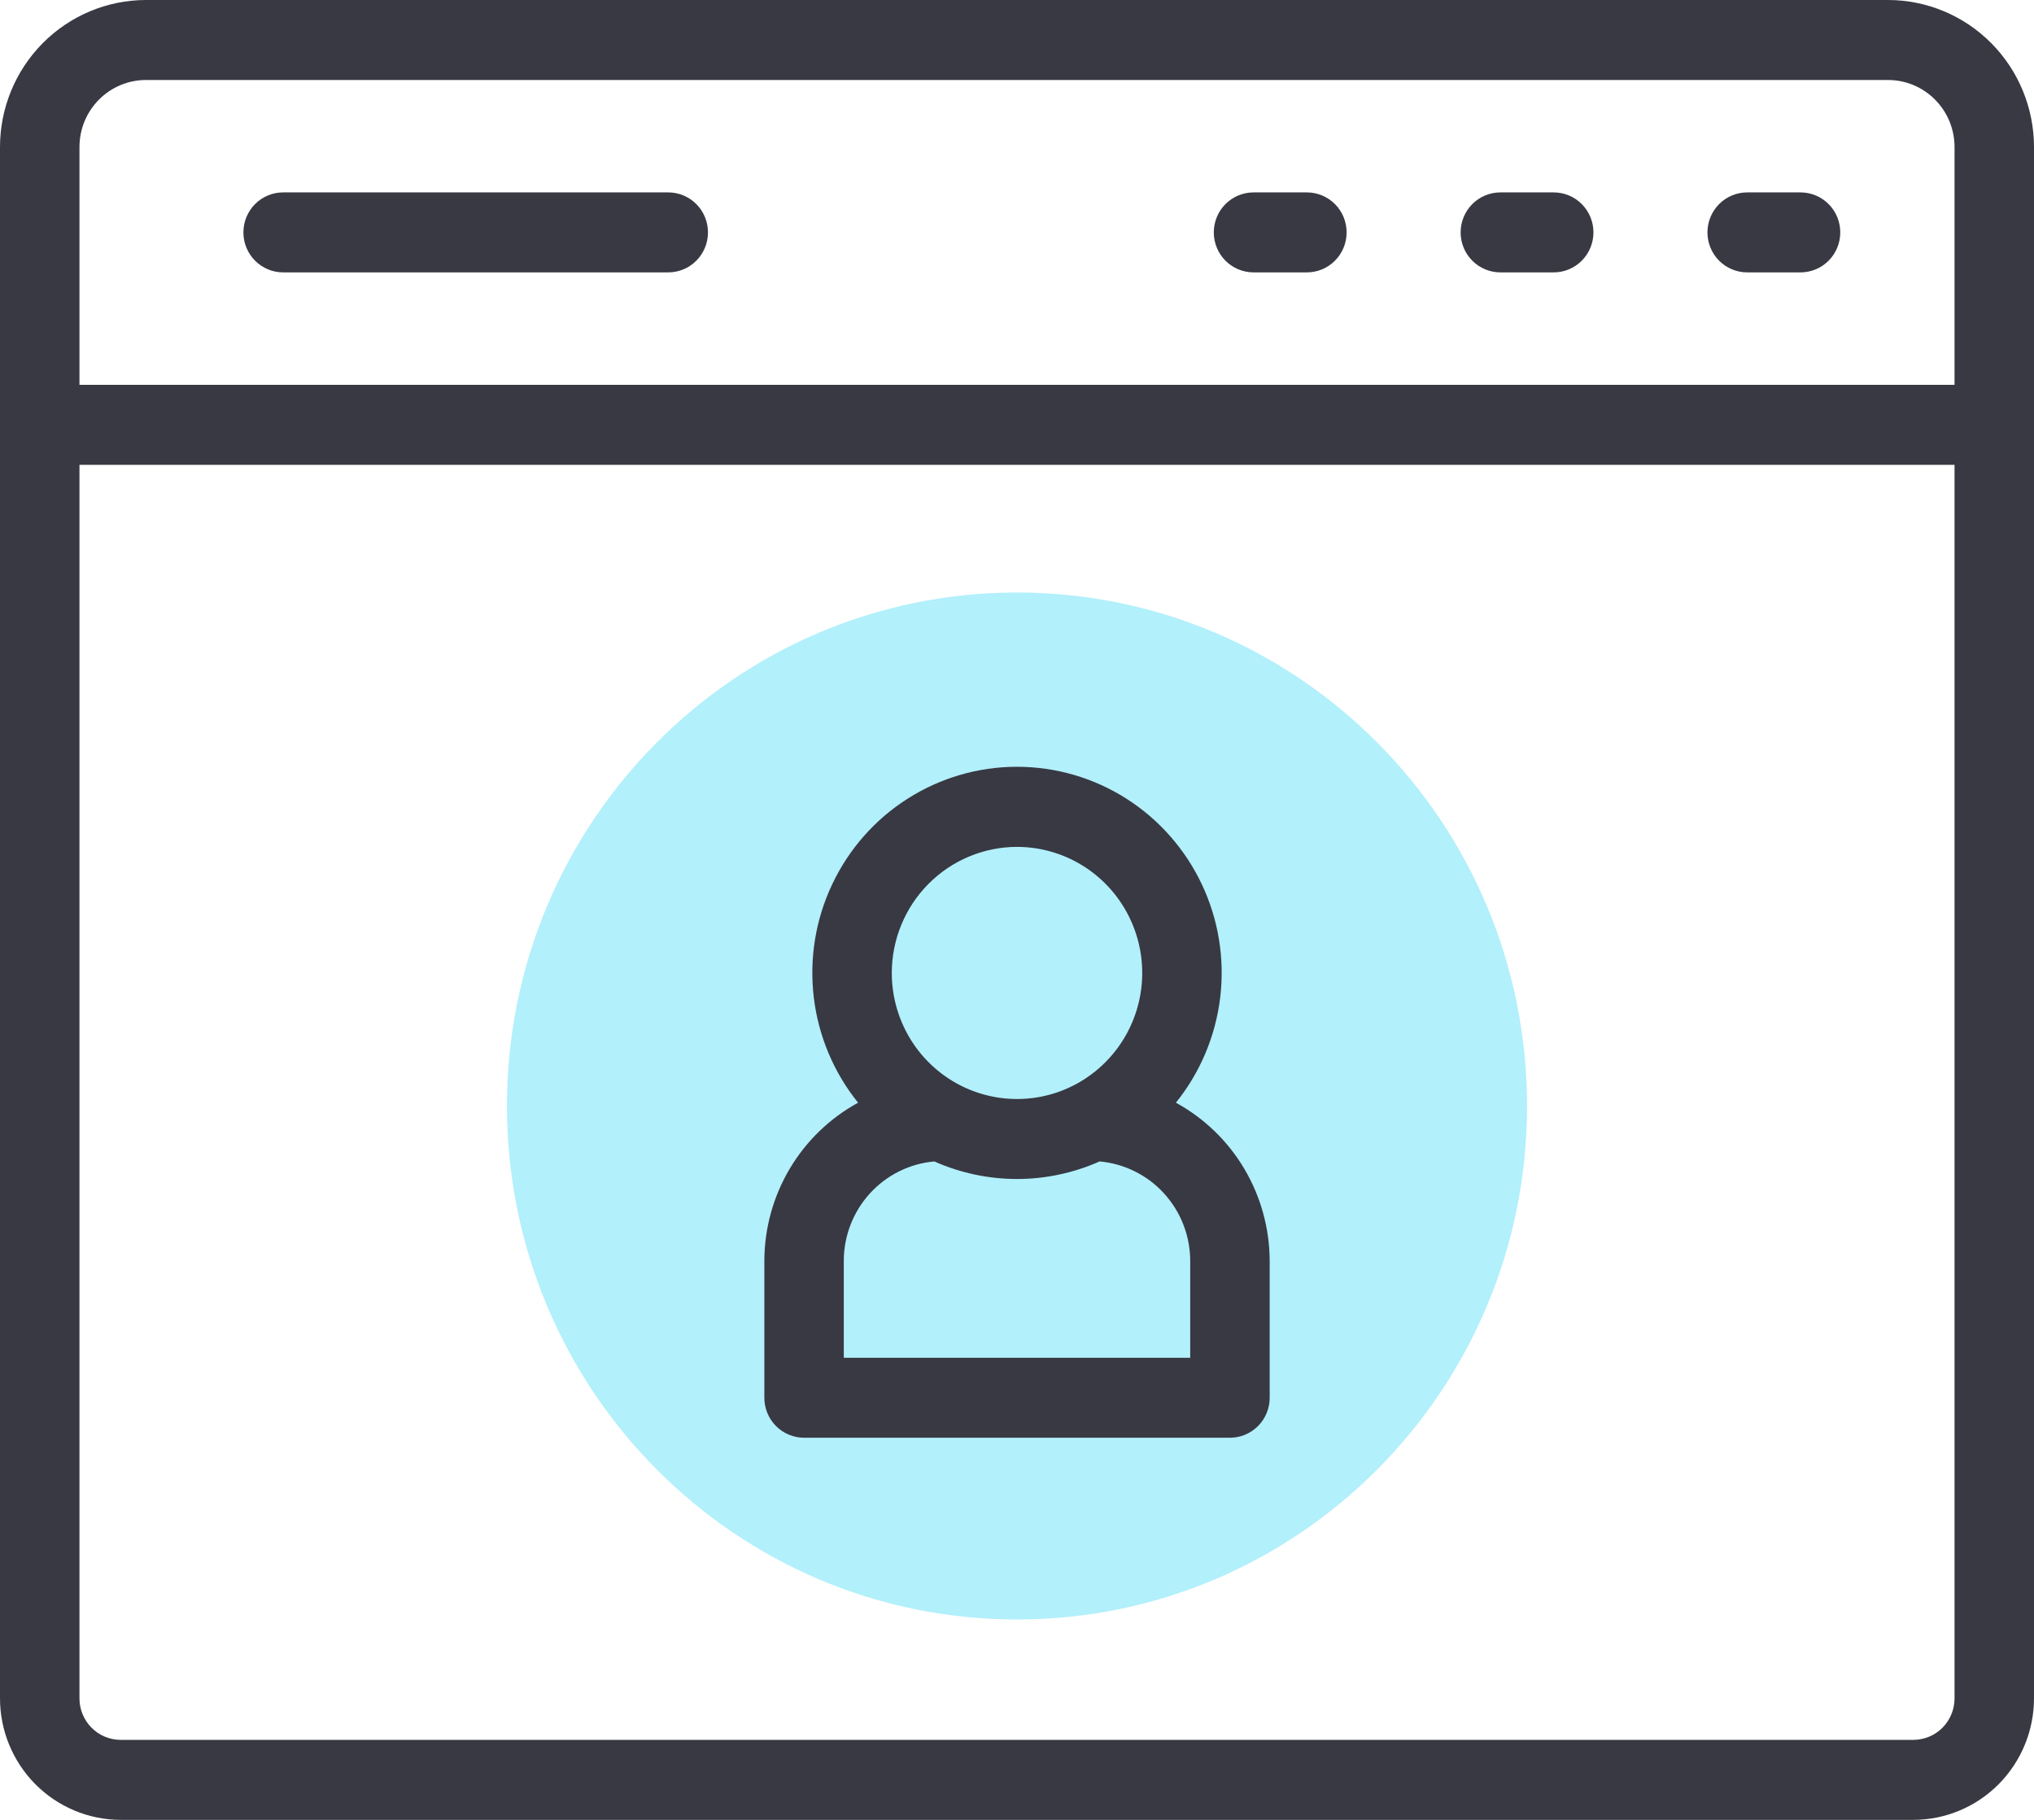 <svg width="57" height="51" viewBox="0 0 57 51" fill="none" xmlns="http://www.w3.org/2000/svg">
<path d="M52.914 0H4.086C3.002 0.002 1.962 0.438 1.196 1.211C0.43 1.984 4.60264e-05 3.031 -1.03752e-05 4.123V47.589C-0.001 48.491 0.354 49.357 0.987 49.997C1.62 50.636 2.479 50.997 3.375 51H53.625C54.522 50.997 55.38 50.636 56.013 49.997C56.646 49.358 57.001 48.491 57 47.589V4.123C57 3.031 56.57 1.984 55.804 1.211C55.038 0.438 53.998 0.002 52.914 0H52.914ZM2.227 4.123C2.226 3.625 2.421 3.148 2.77 2.795C3.119 2.442 3.592 2.243 4.086 2.242H52.914C53.408 2.243 53.881 2.442 54.23 2.795C54.579 3.148 54.774 3.625 54.773 4.123V10.784H2.227V4.123ZM54.773 47.589C54.775 47.897 54.655 48.193 54.44 48.413C54.224 48.632 53.931 48.756 53.625 48.758H3.375C3.069 48.756 2.776 48.632 2.561 48.413C2.345 48.193 2.225 47.897 2.227 47.589V13.026H54.773V47.589Z" fill="#383943"/>
<path d="M36.624 5.392H35.128C34.833 5.392 34.55 5.51 34.341 5.72C34.132 5.93 34.015 6.215 34.015 6.513C34.015 6.81 34.132 7.095 34.341 7.305C34.55 7.515 34.833 7.633 35.128 7.633H36.624C36.919 7.633 37.202 7.515 37.411 7.305C37.62 7.095 37.737 6.81 37.737 6.513C37.737 6.215 37.62 5.93 37.411 5.72C37.202 5.51 36.919 5.392 36.624 5.392Z" fill="#383943"/>
<path d="M43.541 5.392H42.045C41.75 5.392 41.467 5.51 41.258 5.72C41.05 5.93 40.932 6.215 40.932 6.513C40.932 6.81 41.05 7.095 41.258 7.305C41.467 7.515 41.75 7.633 42.045 7.633H43.541C43.836 7.633 44.119 7.515 44.328 7.305C44.536 7.095 44.654 6.81 44.654 6.513C44.654 6.215 44.536 5.93 44.328 5.72C44.119 5.51 43.836 5.392 43.541 5.392Z" fill="#383943"/>
<path d="M50.458 5.392H48.962C48.667 5.392 48.384 5.51 48.175 5.72C47.966 5.93 47.849 6.215 47.849 6.513C47.849 6.81 47.966 7.095 48.175 7.305C48.384 7.515 48.667 7.633 48.962 7.633H50.458C50.753 7.633 51.036 7.515 51.245 7.305C51.454 7.095 51.571 6.81 51.571 6.513C51.571 6.215 51.454 5.93 51.245 5.72C51.036 5.51 50.753 5.392 50.458 5.392H50.458Z" fill="#383943"/>
<path d="M18.727 5.392H7.934C7.639 5.392 7.356 5.51 7.147 5.72C6.938 5.93 6.821 6.215 6.821 6.513C6.821 6.81 6.938 7.095 7.147 7.305C7.356 7.515 7.639 7.633 7.934 7.633H18.727C19.023 7.633 19.306 7.515 19.514 7.305C19.723 7.095 19.84 6.81 19.84 6.513C19.84 6.215 19.723 5.93 19.514 5.72C19.306 5.51 19.023 5.392 18.727 5.392Z" fill="#383943"/>
<path d="M28.5 45.384C36.394 45.384 42.793 38.942 42.793 30.995C42.793 23.048 36.394 16.605 28.5 16.605C20.606 16.605 14.207 23.048 14.207 30.995C14.207 38.942 20.606 45.384 28.5 45.384Z" fill="#B2F0FB"/>
<path d="M32.952 30.903C33.635 30.056 34.066 29.031 34.195 27.948C34.324 26.864 34.145 25.766 33.679 24.781C33.213 23.795 32.479 22.963 31.563 22.38C30.646 21.797 29.584 21.488 28.5 21.488C27.416 21.488 26.355 21.797 25.438 22.38C24.521 22.962 23.788 23.794 23.322 24.78C22.855 25.765 22.676 26.863 22.805 27.947C22.933 29.03 23.364 30.055 24.047 30.902C23.255 31.335 22.593 31.974 22.131 32.753C21.668 33.532 21.423 34.422 21.42 35.329V39.171C21.42 39.468 21.537 39.753 21.746 39.963C21.955 40.173 22.238 40.291 22.533 40.291H34.467C34.763 40.291 35.046 40.173 35.255 39.963C35.463 39.753 35.581 39.468 35.581 39.171V35.329C35.577 34.422 35.331 33.532 34.869 32.753C34.407 31.974 33.745 31.335 32.953 30.902L32.952 30.903ZM28.5 23.733C29.194 23.733 29.872 23.941 30.45 24.329C31.027 24.717 31.476 25.269 31.742 25.914C32.008 26.56 32.077 27.27 31.942 27.955C31.806 28.64 31.472 29.27 30.981 29.764C30.491 30.258 29.865 30.595 29.185 30.731C28.504 30.867 27.799 30.797 27.157 30.53C26.516 30.262 25.968 29.81 25.582 29.229C25.197 28.648 24.991 27.965 24.991 27.266C24.992 26.329 25.362 25.431 26.02 24.769C26.678 24.107 27.57 23.734 28.5 23.733ZM33.354 38.05H23.646V35.329C23.648 34.631 23.909 33.958 24.379 33.443C24.848 32.929 25.492 32.609 26.183 32.548C26.913 32.872 27.702 33.04 28.5 33.04C29.297 33.04 30.086 32.872 30.816 32.548C31.507 32.61 32.151 32.929 32.62 33.444C33.09 33.958 33.351 34.631 33.354 35.329V38.05V38.05Z" fill="#383943"/>
</svg>
